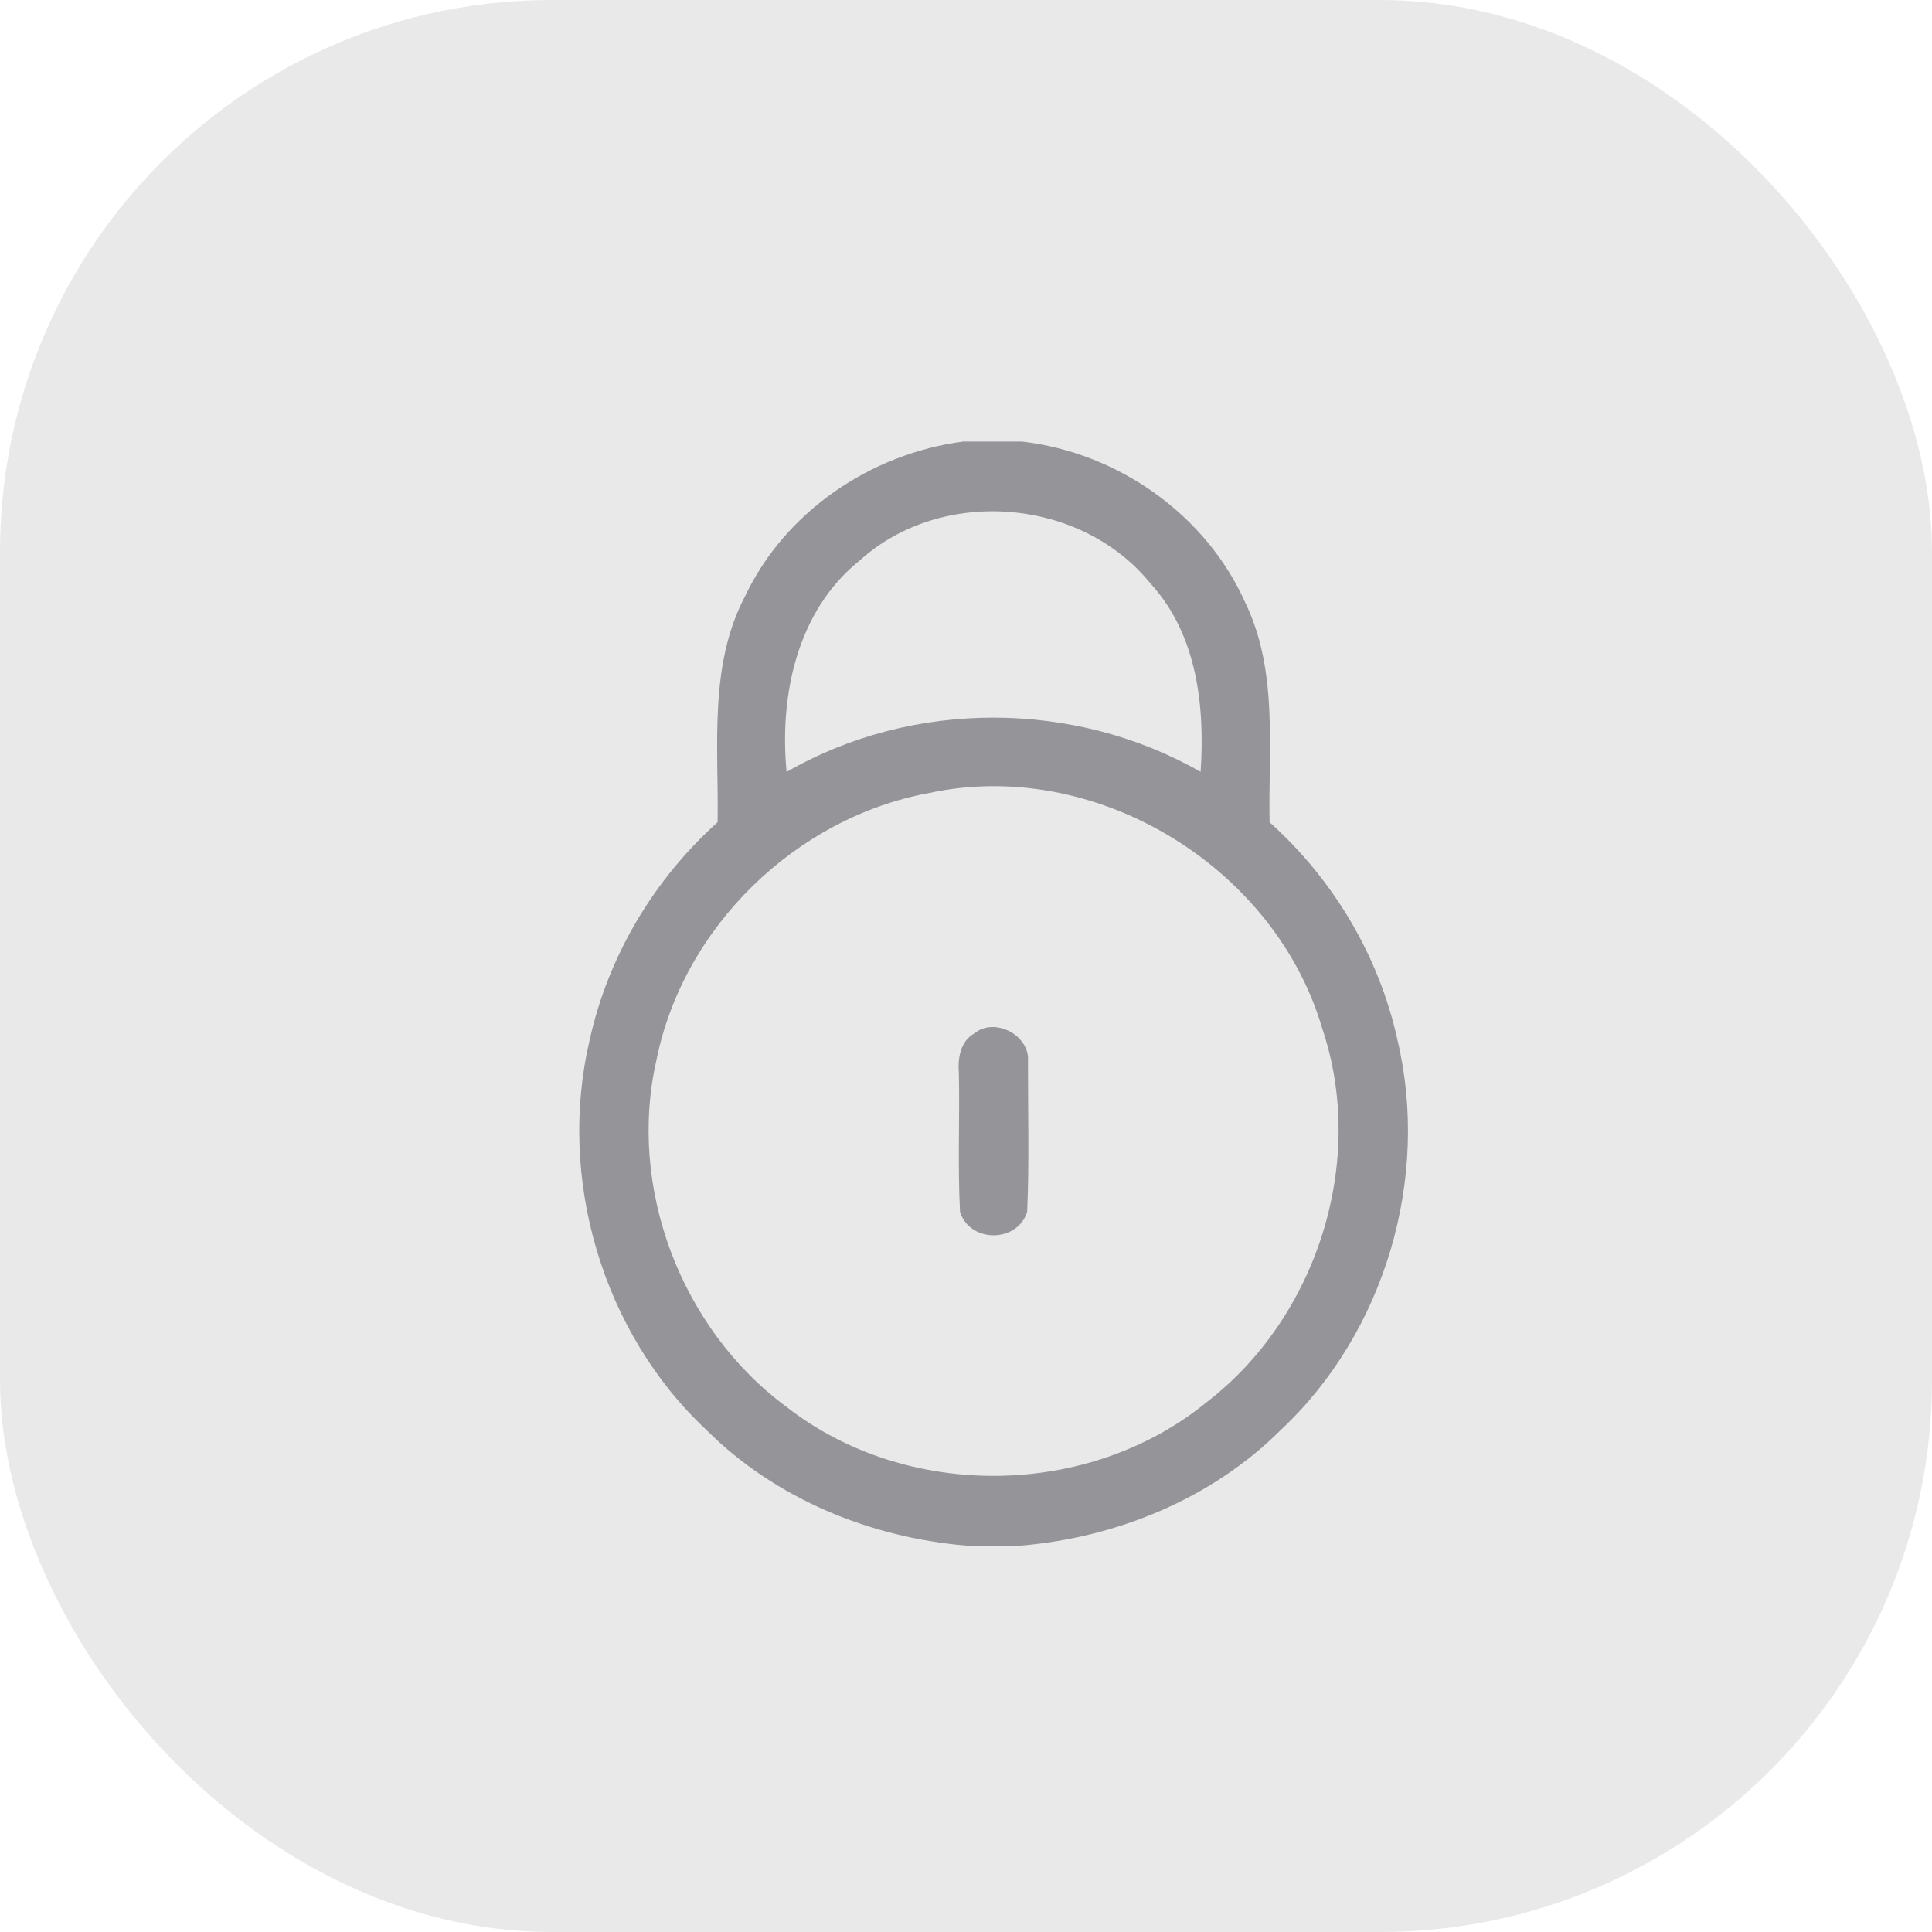 <svg width="35" height="35" viewBox="0 0 35 35" fill="none" xmlns="http://www.w3.org/2000/svg">
    <rect opacity="0.2" width="35" height="35" rx="10" fill="#959499" />
    <path
        d="M17.446 8H18.521C20.254 8.202 21.85 9.321 22.563 10.925C23.16 12.165 22.973 13.569 23 14.896C24.154 15.931 24.981 17.317 25.315 18.831C25.913 21.34 25.09 24.14 23.204 25.904C21.958 27.148 20.24 27.852 18.498 28H17.504C15.763 27.854 14.044 27.15 12.798 25.906C10.915 24.146 10.092 21.352 10.681 18.846C11.015 17.325 11.844 15.933 13 14.896C13.023 13.521 12.833 12.058 13.502 10.792C14.231 9.262 15.777 8.219 17.446 8ZM15.579 10.15C14.44 11.06 14.117 12.596 14.25 13.985C16.529 12.669 19.469 12.677 21.75 13.983C21.831 12.792 21.686 11.492 20.844 10.573C19.59 9.019 17.067 8.808 15.579 10.15ZM16.838 14.365C14.425 14.806 12.381 16.788 11.894 19.196C11.361 21.515 12.342 24.083 14.252 25.49C16.429 27.185 19.723 27.148 21.86 25.402C23.863 23.863 24.765 21.029 23.952 18.627C23.09 15.692 19.84 13.719 16.838 14.365Z"
        fill="#959499" />
    <path
        d="M17.654 18.719C18.023 18.419 18.663 18.758 18.623 19.231C18.621 20.14 18.648 21.048 18.608 21.954C18.431 22.519 17.571 22.521 17.392 21.956C17.348 21.121 17.388 20.283 17.371 19.448C17.348 19.177 17.394 18.864 17.654 18.719Z"
        fill="#959499" />
</svg>
